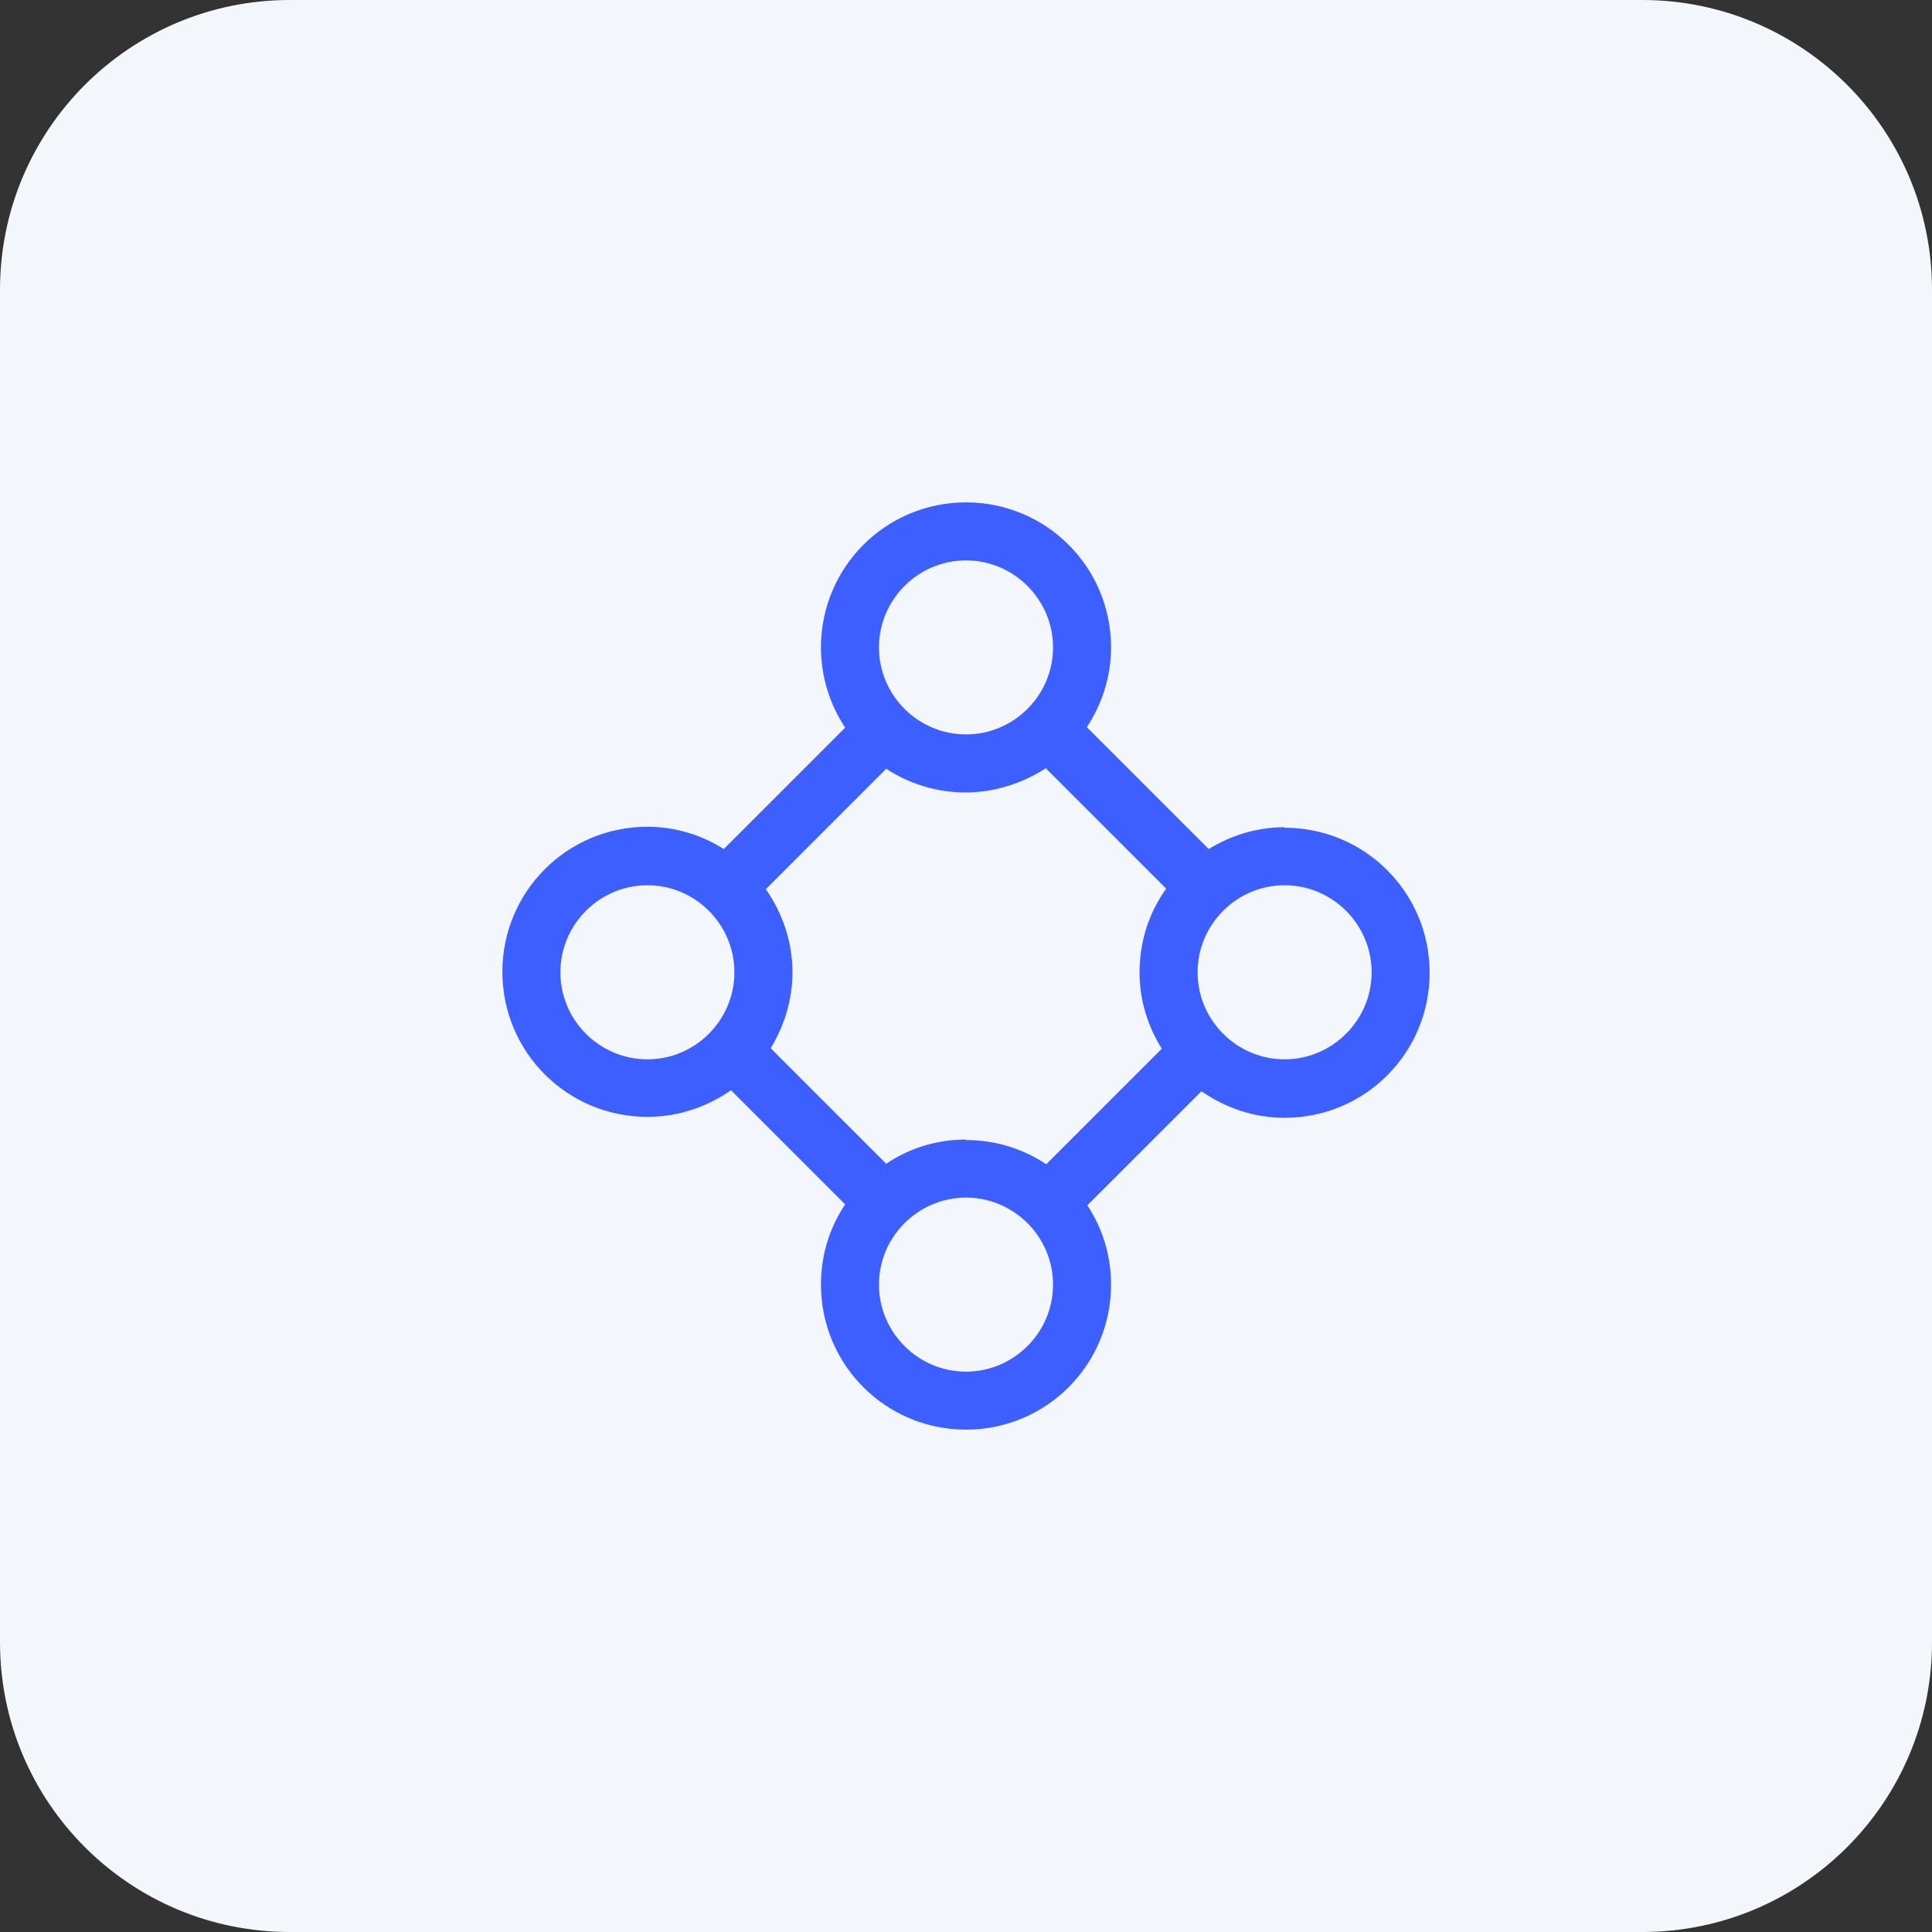 <svg width="40" height="40" viewBox="0 0 40 40" fill="none" xmlns="http://www.w3.org/2000/svg">
<rect x="0" y="0" width="40" height="40" fill="#333333" stroke="none"/>
<path d="M0 6C0 2.686 2.686 0 6 0H34C37.314 0 40 2.686 40 6V34C40 37.314 37.314 40 34 40H6C2.686 40 0 37.314 0 34V6Z" fill="#F3F7FC"/>
<path d="M26.596 17.127C26.016 17.127 25.485 17.297 25.025 17.578L22.502 15.055C22.813 14.585 23.003 14.014 23.003 13.404C23.003 11.742 21.662 10.401 20 10.401C18.338 10.401 16.997 11.742 16.997 13.404C16.997 14.024 17.187 14.595 17.498 15.065L14.985 17.578C14.525 17.287 13.984 17.117 13.404 17.117C11.742 17.117 10.401 18.459 10.401 20.12C10.401 21.782 11.742 23.123 13.404 23.123C14.054 23.123 14.645 22.913 15.135 22.572L17.498 24.935C17.177 25.415 16.997 25.976 16.997 26.596C16.997 28.258 18.338 29.599 20 29.599C21.662 29.599 23.003 28.258 23.003 26.596C23.003 25.986 22.823 25.425 22.512 24.955L24.875 22.593C25.365 22.933 25.956 23.143 26.596 23.143C28.258 23.143 29.599 21.802 29.599 20.14C29.599 18.479 28.258 17.137 26.596 17.137V17.127ZM20 23.593C19.389 23.593 18.819 23.774 18.348 24.094L15.956 21.702C16.236 21.241 16.407 20.711 16.407 20.13C16.407 19.489 16.196 18.899 15.856 18.409L18.348 15.916C18.819 16.226 19.389 16.407 19.99 16.407C20.591 16.407 21.171 16.216 21.652 15.906L24.144 18.398C23.794 18.889 23.593 19.48 23.593 20.13C23.593 20.711 23.764 21.251 24.054 21.712L21.662 24.104C21.181 23.784 20.611 23.603 20 23.603V23.593ZM20 11.602C20.991 11.602 21.802 12.413 21.802 13.404C21.802 14.395 20.991 15.205 20 15.205C19.009 15.205 18.198 14.395 18.198 13.404C18.198 12.413 19.009 11.602 20 11.602ZM11.602 20.13C11.602 19.139 12.413 18.328 13.404 18.328C14.395 18.328 15.205 19.139 15.205 20.13C15.205 21.121 14.395 21.932 13.404 21.932C12.413 21.932 11.602 21.121 11.602 20.13ZM20 28.398C19.009 28.398 18.198 27.587 18.198 26.596C18.198 25.605 19.009 24.795 20 24.795C20.991 24.795 21.802 25.605 21.802 26.596C21.802 27.587 20.991 28.398 20 28.398ZM26.596 21.932C25.605 21.932 24.795 21.121 24.795 20.13C24.795 19.139 25.605 18.328 26.596 18.328C27.587 18.328 28.398 19.139 28.398 20.13C28.398 21.121 27.587 21.932 26.596 21.932Z" fill="#3E5FFF"/>
</svg>